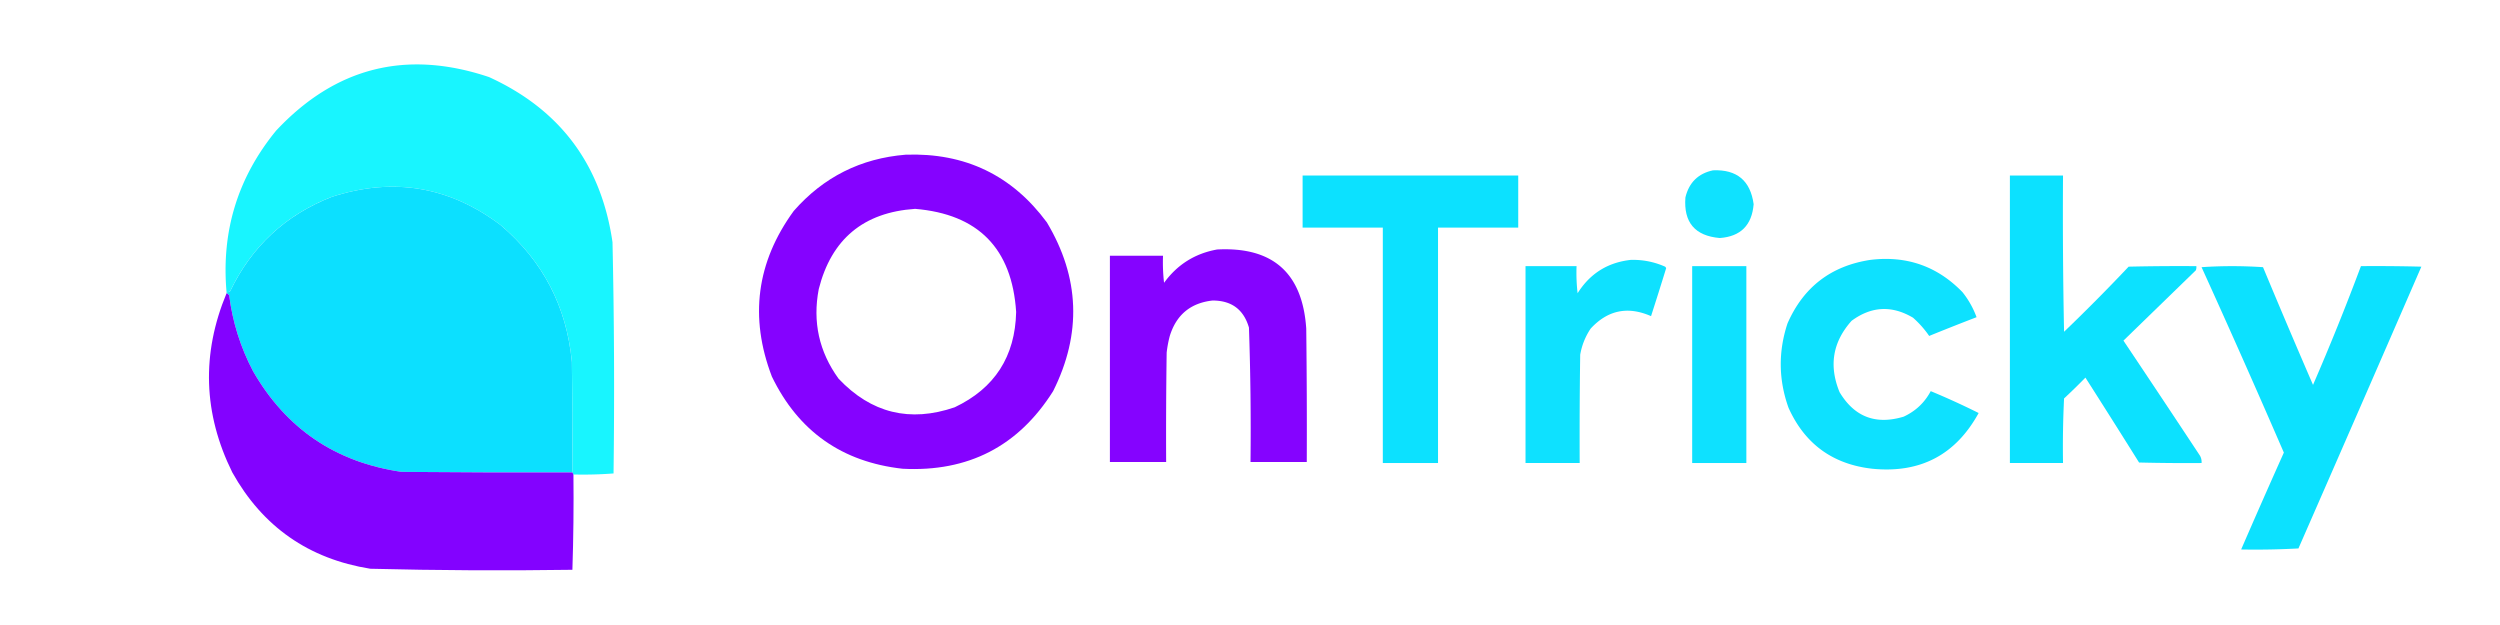 <svg xmlns="http://www.w3.org/2000/svg" width="2400" height="600" style="shape-rendering:geometricPrecision;text-rendering:geometricPrecision;image-rendering:optimizeQuality;fill-rule:evenodd;clip-rule:evenodd"><path style="opacity:.906" fill="#01f4ff" d="m550.5 455.5-1-2c.167-35.335 0-70.668-.5-106-5.042-53.256-27.875-97.089-68.5-131.5-49.237-37.095-103.237-46.095-162-27-44.372 17.372-76.872 47.539-97.5 90.5-1.011.837-2.178 1.17-3.5 1-5.172-58.304 10.661-109.971 47.5-155C322.015 64.538 390.182 47.371 469.5 74c68.19 31.147 107.69 83.981 118.5 158.5a6360.37 6360.37 0 0 1 1 222 376.316 376.316 0 0 1-38.5 1Z"/><path style="opacity:.991" fill="#8400ff" d="M869.5 148.5c56.855-1.984 102.022 19.682 135.5 65 31.6 52.865 33.6 106.865 6 162-33.333 52.92-81.499 77.754-144.5 74.5-58.232-6.51-100.066-36.01-125.5-88.5-21.738-56.944-14.738-109.944 21-159 28.509-32.505 64.342-50.505 107.5-54Zm9 52c60.725 5.079 93.058 38.079 97 99-.956 42.782-20.622 73.282-59 91.5-43.043 14.781-80.21 5.614-111.5-27.5-18.703-25.838-25.036-54.505-19-86 12.168-47.996 43.002-73.662 92.5-77Z"/><path style="opacity:.98" fill="#0be1ff" d="M1644.5 163.5c22.88-.951 35.88 9.882 39 32.5-1.65 20.205-12.48 31.038-32.5 32.5-23.86-2.038-34.86-15.038-33-39 3.46-14.294 12.29-22.961 26.5-26Z"/><path style="opacity:.989" fill="#0be1ff" d="M1929.5 168.5h51c-.33 50.004 0 100.004 1 150a1825.902 1825.902 0 0 0 62-62.5c21.66-.5 43.33-.667 65-.5a8.394 8.394 0 0 1-.5 4c-23.17 22.5-46.33 45-69.5 67.5 24.62 36.747 49.12 73.581 73.5 110.5 1.2 2.177 1.7 4.511 1.5 7-20 .167-40 0-60-.5a10271.838 10271.838 0 0 0-51.5-81.5 574.12 574.12 0 0 1-20.5 20c-1 20.656-1.33 41.323-1 62h-51v-276Z"/><path style="opacity:.99" fill="#0be1ff" d="M1250.5 168.5h207v50h-77v226h-53v-226h-77v-50Z"/><path style="opacity:1" fill="#0ce0ff" d="M549.5 453.5c-54.668.167-109.334 0-164-.5-63.226-9.179-110.726-41.346-142.5-96.5-12.069-22.877-19.736-47.211-23-73-.708-.881-1.542-1.547-2.5-2v-1c1.322.17 2.489-.163 3.5-1 20.628-42.961 53.128-73.128 97.5-90.5 58.763-19.095 112.763-10.095 162 27 40.625 34.411 63.458 78.244 68.5 131.5.5 35.332.667 70.665.5 106Z"/><path style="opacity:.988" fill="#8400ff" d="M1168.5 239.5c53.44-2.726 81.94 22.608 85.5 76 .5 42.665.67 85.332.5 128h-54c.47-43.034-.03-86.034-1.5-129-5.07-17.382-16.73-26.048-35-26-21.03 2.361-34.7 13.694-41 34a111.49 111.49 0 0 0-3 16c-.5 34.998-.67 69.998-.5 105h-54v-198h51a169.8 169.8 0 0 0 1 26c12.72-17.524 29.72-28.19 51-32Z"/><path style="opacity:.982" fill="#0be1ff" d="M1565.5 249.5c11.5-.318 22.5 1.849 33 6.5.46.414.79.914 1 1.5a3693.605 3693.605 0 0 1-14.5 46c-22.31-9.806-41.64-5.806-58 12-5.09 7.61-8.43 15.943-10 25-.5 34.665-.67 69.332-.5 104h-52v-189h49a169.8 169.8 0 0 0 1 26c11.87-18.878 28.87-29.544 51-32Z"/><path style="opacity:.987" fill="#0be1ff" d="M1795.5 249.5c34.86-4.264 64.36 6.07 88.5 31a85.327 85.327 0 0 1 13.5 24 2556.089 2556.089 0 0 0-45.5 18c-4.35-6.365-9.52-12.198-15.5-17.5-20.34-12.047-40-11.047-59 3-18.12 20.276-21.95 43.11-11.5 68.5 14.23 23.749 34.73 31.583 61.5 23.5 11.44-5.279 20.11-13.446 26-24.5a722.13 722.13 0 0 1 46 21c-22.07 40.206-56.07 58.039-102 53.5-38-4.241-64.83-23.741-80.5-58.5-9.62-26.869-9.95-53.869-1-81 15.3-34.904 41.8-55.238 79.5-61Z"/><path style="opacity:.982" fill="#0be1ff" d="M1624.5 255.5h52v189h-52v-189Z"/><path style="opacity:.99" fill="#0be1ff" d="M2113.5 256.5c19.5-1.328 39.17-1.328 59 0a8476.093 8476.093 0 0 0 48 113 2363.671 2363.671 0 0 0 46-114c19.34-.167 38.67 0 58 .5a96579.676 96579.676 0 0 1-118 270.5c-18.32 1-36.65 1.333-55 1a8440.377 8440.377 0 0 1 41-93 10684.585 10684.585 0 0 0-79-178Z"/><path style="opacity:1" fill="#8302ff" d="M217.5 281.5c.958.453 1.792 1.119 2.5 2 3.264 25.789 10.931 50.123 23 73 31.774 55.154 79.274 87.321 142.5 96.5 54.666.5 109.332.667 164 .5l1 2c.329 30.574-.004 61.074-1 91.5-64.682.948-129.348.615-194-1-59.189-9.496-103.356-40.33-132.5-92.5-27.884-56.463-29.717-113.796-5.5-172Z"/></svg>